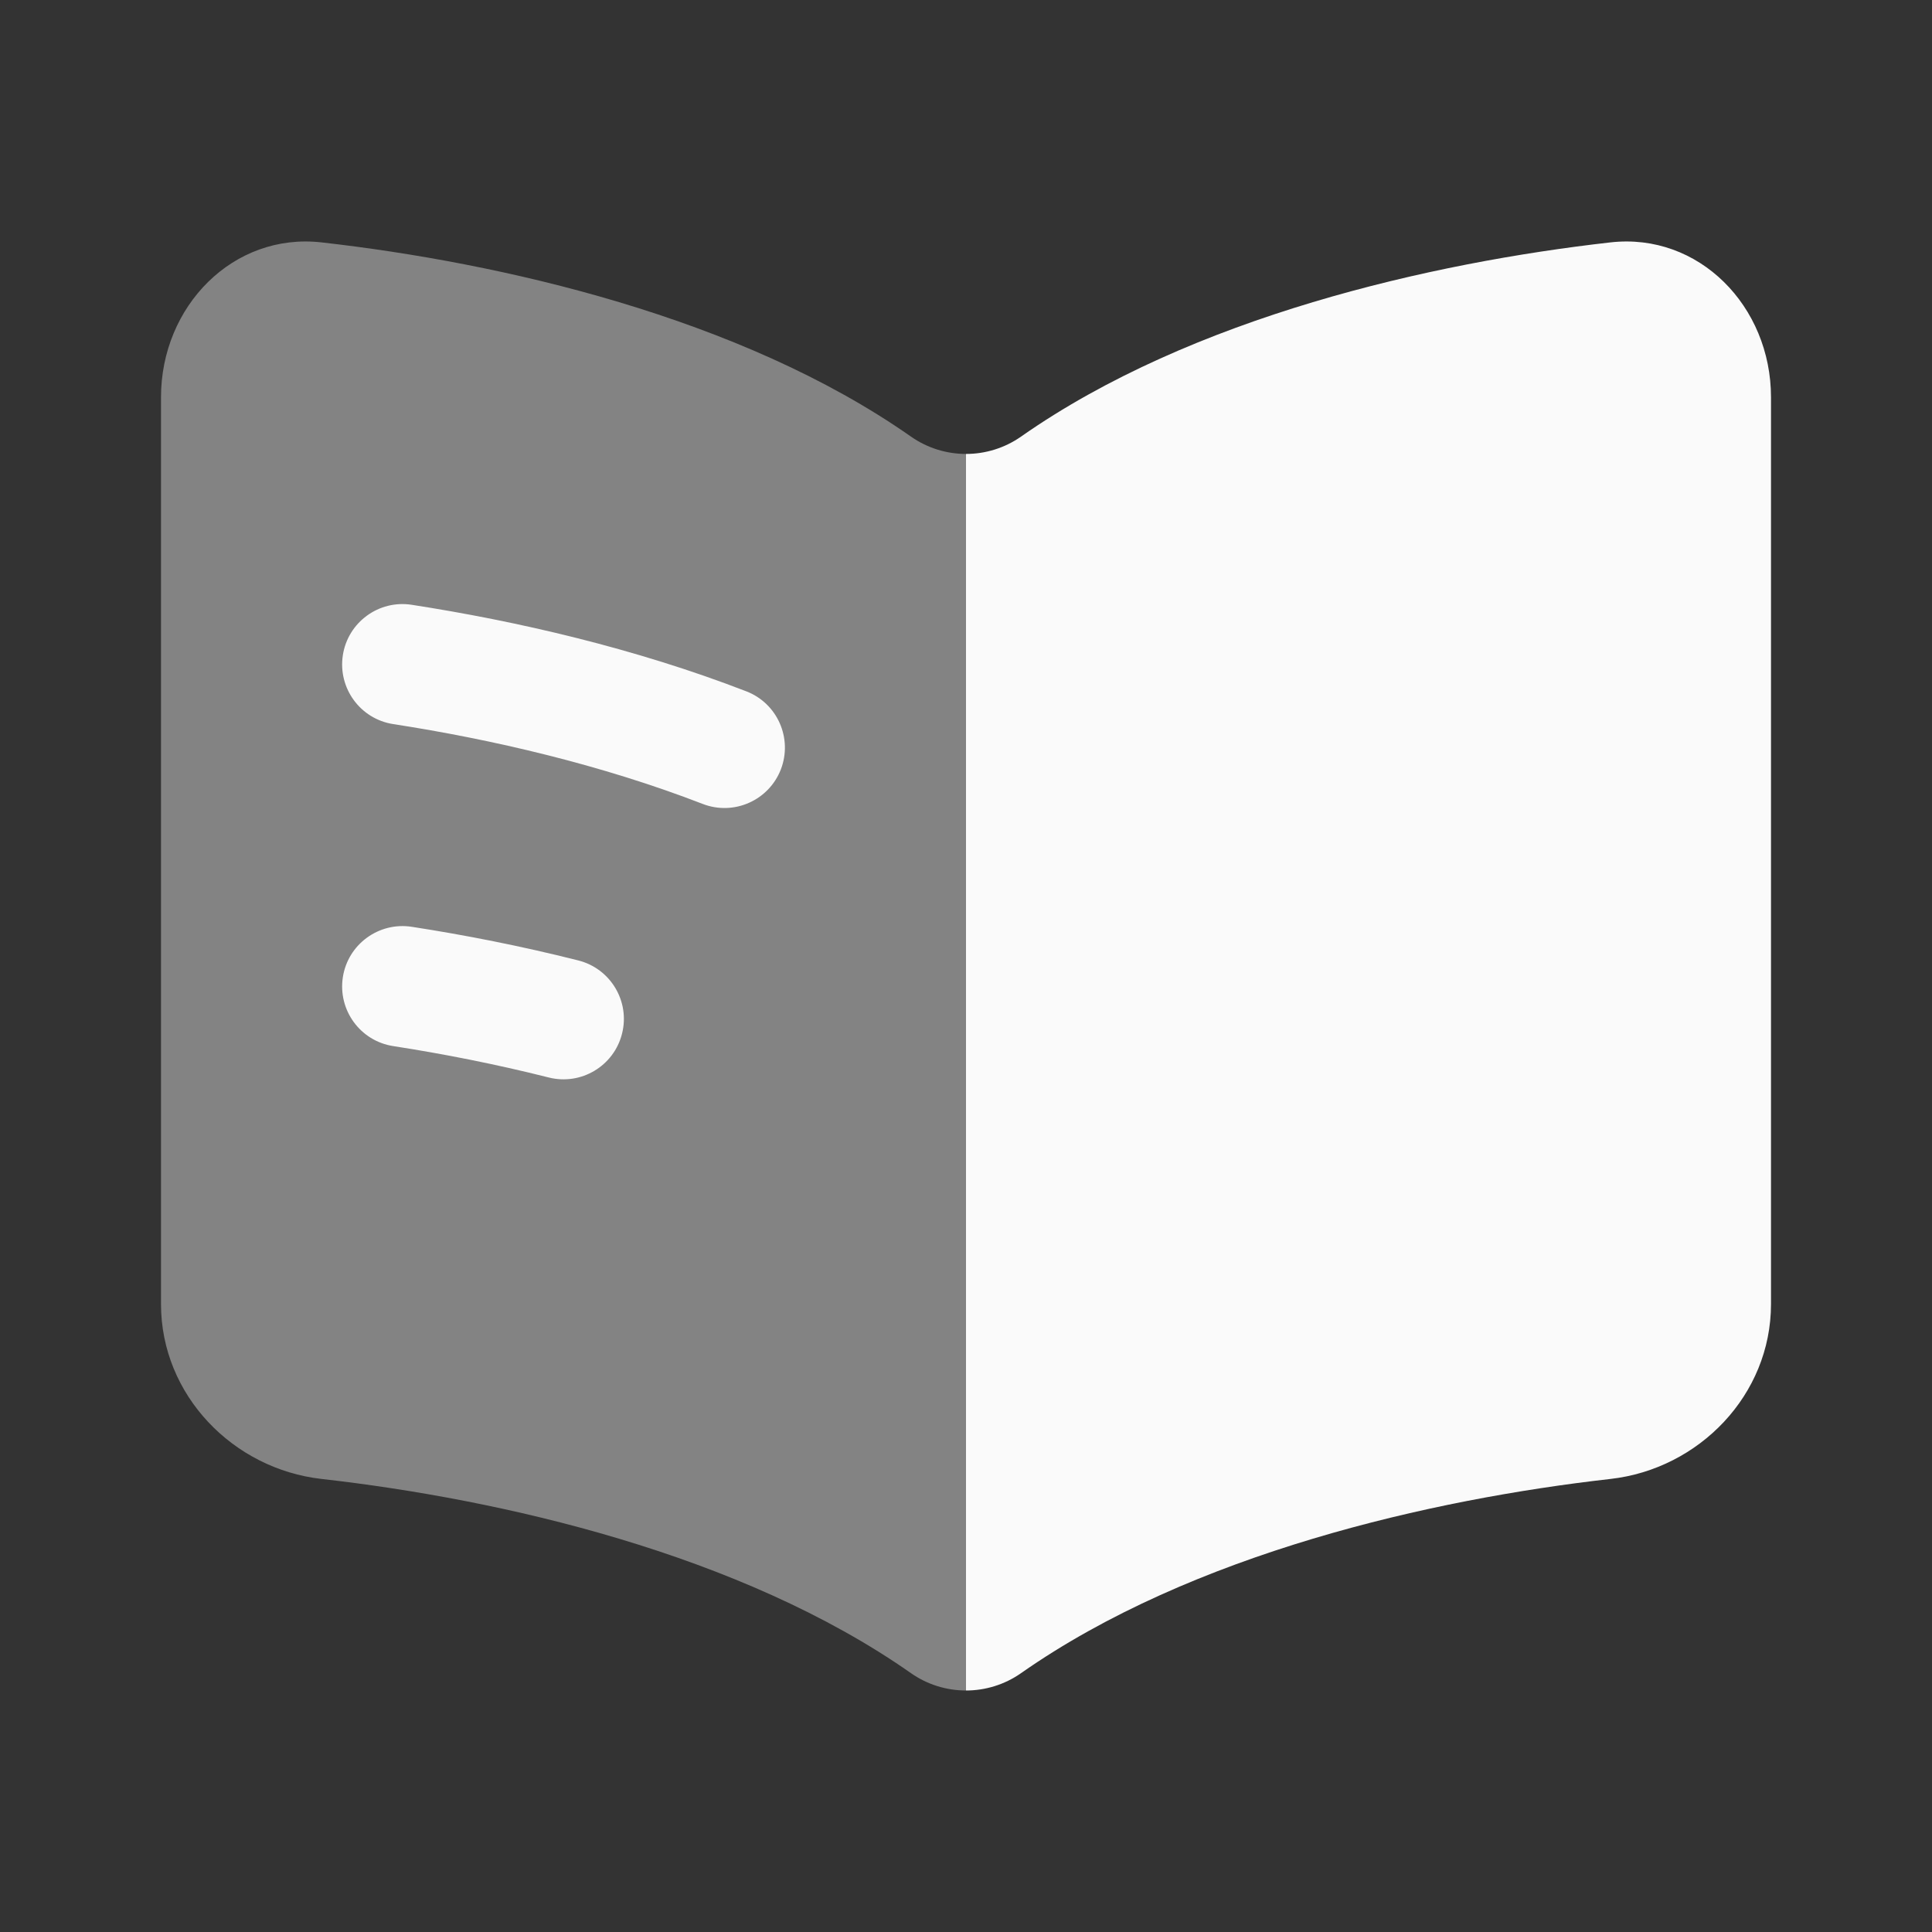 <svg width="24" height="24" viewBox="0 0 24 24" fill="none" xmlns="http://www.w3.org/2000/svg">
    <rect x="0" y="0" width="24" height="24" fill="#333333" stroke="none"/>
    <path opacity="0.4" d="M11.317 5.424C9.193 3.936 6.213 3.262 3.994 3.011C2.896 2.887 2 3.804 2 4.935V16.2C2 17.331 2.896 18.248 3.994 18.372C6.213 18.623 9.193 19.297 11.317 20.785C11.521 20.928 11.761 21 12 21V5.639C11.761 5.639 11.521 5.567 11.317 5.424Z" fill="#FAFAFA"/>
    <path fill-rule="evenodd" clip-rule="evenodd" d="M4.259 8.139C4.322 7.73 4.706 7.449 5.115 7.513C6.418 7.715 7.885 8.052 9.271 8.588C9.657 8.737 9.849 9.171 9.7 9.558C9.55 9.944 9.116 10.136 8.73 9.987C7.471 9.5 6.114 9.185 4.885 8.995C4.476 8.932 4.196 8.549 4.259 8.139Z" fill="#FAFAFA"/>
    <path fill-rule="evenodd" clip-rule="evenodd" d="M4.259 12.139C4.322 11.73 4.706 11.45 5.115 11.513C5.775 11.615 6.475 11.752 7.184 11.931C7.585 12.032 7.829 12.44 7.727 12.841C7.626 13.243 7.218 13.486 6.817 13.385C6.158 13.219 5.505 13.091 4.885 12.995C4.476 12.932 4.196 12.549 4.259 12.139Z" fill="#FAFAFA"/>
    <path d="M12.683 5.424C14.807 3.936 17.787 3.262 20.006 3.011C21.104 2.887 22 3.804 22 4.935V16.2C22 17.331 21.104 18.248 20.006 18.372C17.787 18.623 14.807 19.297 12.683 20.785C12.479 20.928 12.239 21 12 21V5.639C12.239 5.639 12.479 5.567 12.683 5.424Z" fill="#FAFAFA"/>
</svg>
